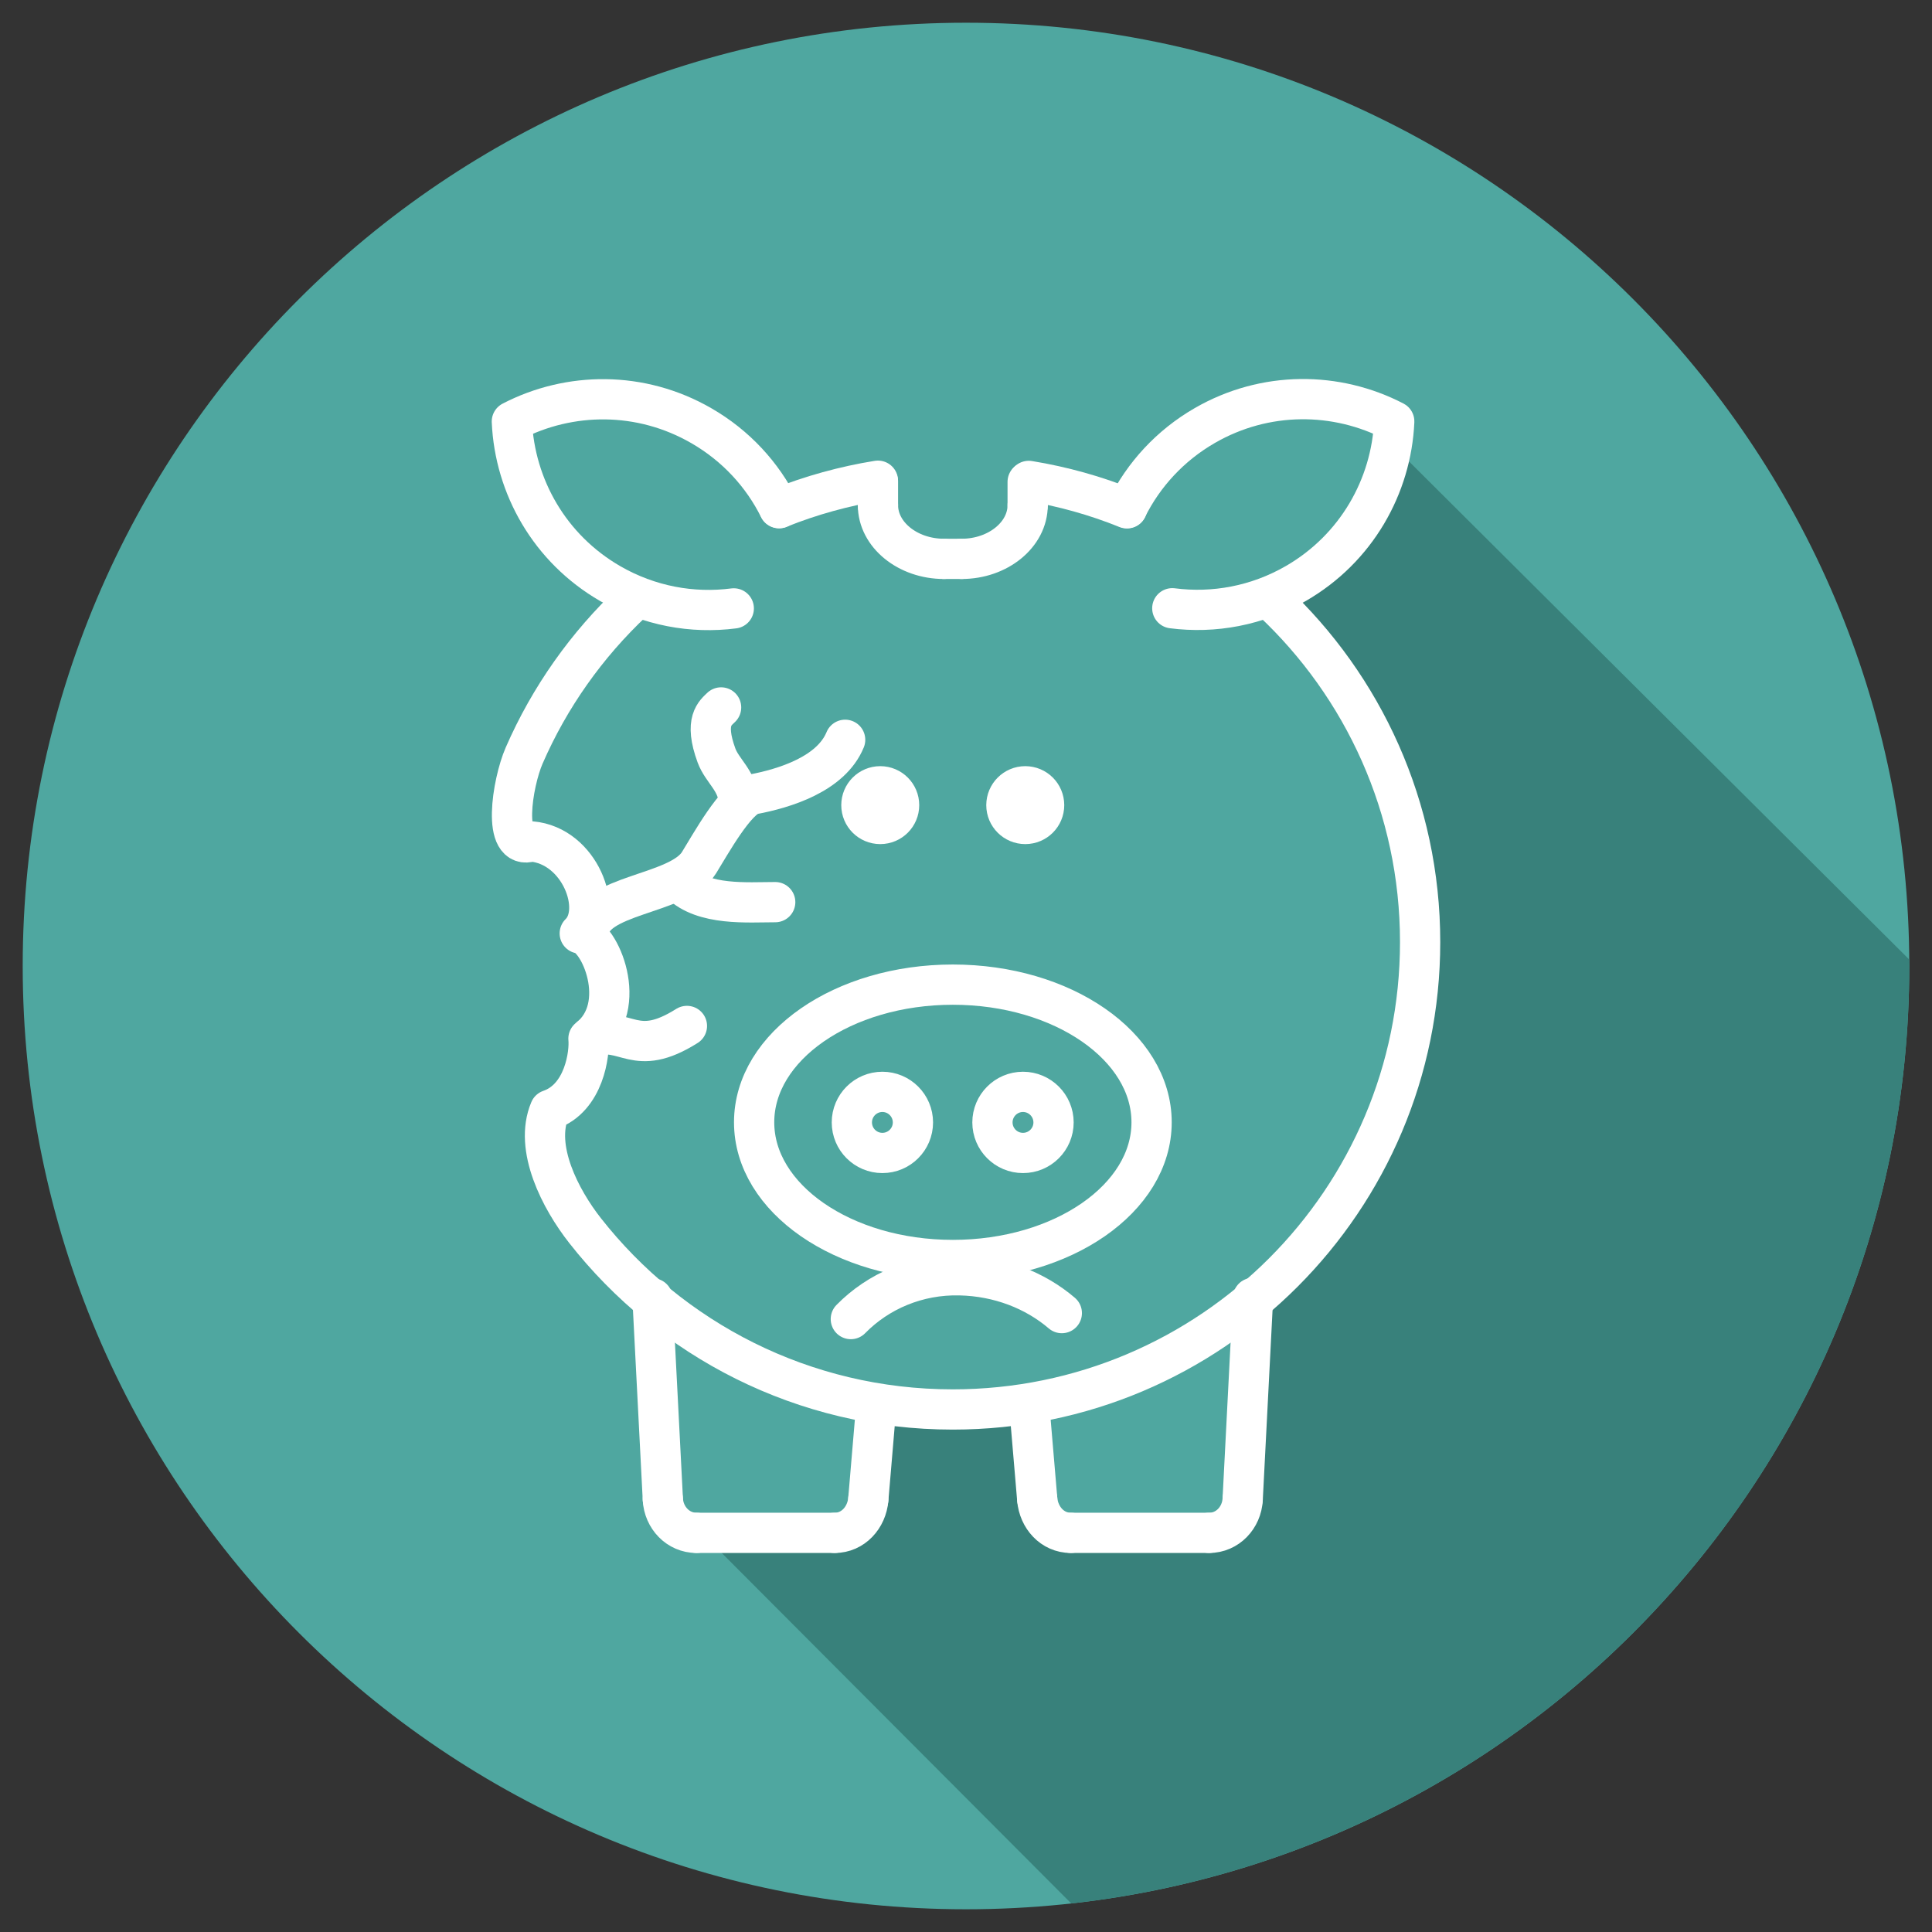 <?xml version="1.0" ?><!DOCTYPE svg  PUBLIC '-//W3C//DTD SVG 1.1//EN'  'http://www.w3.org/Graphics/SVG/1.1/DTD/svg11.dtd'><svg enable-background="new 0 0 96 96" height="96px" id="Layer_1" version="1.1" viewBox="0 0 96 96" width="96px" xml:space="preserve" xmlns="http://www.w3.org/2000/svg" xmlns:xlink="http://www.w3.org/1999/xlink"><rect x="0" y="0" width="96" height="96" fill="#333333" stroke="none"/><g><path clip-rule="evenodd" d="M48,94.871C22.114,94.871,1.128,73.887,1.128,48   C1.128,22.114,22.114,1.129,48,1.129c25.887,0,46.871,20.985,46.871,46.871C94.871,73.887,73.887,94.871,48,94.871" fill="#4FA7A0" fill-rule="evenodd"/><path clip-rule="evenodd" d="M56.721,68.748c1.486-0.637,2.897-1.422,4.213-2.336l0.627-0.435   l-0.039,0.761l-0.396,7.729c-0.008,0.149-0.041,0.293-0.096,0.421c-0.059,0.137-0.141,0.26-0.24,0.359h-0.002   c-0.093,0.092-0.203,0.167-0.326,0.219c-0.119,0.049-0.25,0.077-0.385,0.077h-6.867c-0.131,0-0.258-0.027-0.373-0.075l-0.002-0.002   c-0.121-0.051-0.229-0.123-0.316-0.212c-0.102-0.102-0.186-0.228-0.248-0.369v-0.001c-0.059-0.136-0.096-0.283-0.109-0.437   l-0.328-3.869l-0.028-0.33l0.327-0.066C53.723,69.858,55.259,69.374,56.721,68.748 M42.999,25.106l0.395-0.086   c0,0.155,0,0.31,0,0.465c0,0.004,0,0.008,0,0.013V25.5l0.395-0.085c0,0.155,0,0.31,0,0.464c0,0.004,0,0.009,0,0.013v0.003   l0.395-0.085c0,0.155,0,0.31,0,0.464c0,0.004,0,0.009,0,0.013v0.003l0.395-0.086c0,0.155,0,0.31,0,0.465c0,0.004,0,0.008,0,0.013   v0.003l0.395-0.085c0,0.155,0,0.31,0,0.464c0,0.004,0,0.009,0,0.013v0.003l0.395-0.085c0,0.155,0,0.31,0,0.464   c0,0.004,0,0.009,0,0.013v0.003l0.395-0.086c0,0.155,0,0.31,0,0.465c0,0.004,0,0.008,0,0.013v0.003l0.395-0.086   c0,0.155,0,0.31,0,0.465c0,0.004,0,0.008,0,0.013v0.003l0.395-0.085v0.204c-0.388-0.03-0.761-0.108-1.108-0.228   c-0.469-0.161-0.894-0.396-1.25-0.685c-0.379-0.309-0.685-0.679-0.891-1.09C43.108,25.991,42.999,25.561,42.999,25.106z    M36.641,23.357c0.134,0.125,0.263,0.254,0.387,0.386l0.008,0.008c0.134,0.126,0.263,0.255,0.387,0.387l0.008,0.008   c0.134,0.125,0.263,0.255,0.387,0.387l0.008,0.008c0.134,0.125,0.263,0.254,0.387,0.386l0.008,0.008   c0.134,0.126,0.263,0.255,0.387,0.387l0.009,0.009c0.134,0.125,0.262,0.254,0.386,0.386l0.008,0.009l0.055,0.051l-0.003,0.001   l-0.02,0.008l-0.019,0.01l-0.032,0.017l0,0c-0.155,0.077-0.327,0.084-0.477,0.034c-0.151-0.05-0.284-0.159-0.36-0.313v-0.001   c-0.198-0.398-0.426-0.783-0.681-1.15C37.224,24.025,36.945,23.681,36.641,23.357z M32.222,30.496l-0.138-0.144l-0.123-0.118   c-0.093-0.091-0.185-0.184-0.273-0.279l-0.122-0.116c-0.092-0.09-0.183-0.183-0.271-0.276l-0.124-0.119   c-0.092-0.09-0.183-0.183-0.271-0.276l-0.124-0.119c-0.093-0.09-0.183-0.183-0.271-0.276l-0.124-0.119   c-0.092-0.09-0.183-0.183-0.271-0.276l-0.124-0.119c-0.092-0.09-0.183-0.183-0.271-0.276l-0.124-0.119   c-0.093-0.09-0.183-0.183-0.271-0.276l-0.124-0.119c-0.092-0.09-0.183-0.183-0.271-0.276c0.507,0.476,1.078,0.902,1.707,1.266l0,0   l0.038,0.024l0.011,0.007c0.43,0.244,0.875,0.452,1.327,0.621c0.466,0.174,0.935,0.308,1.401,0.401   c0.485,0.097,0.982,0.154,1.482,0.171c0.499,0.017,0.998-0.007,1.491-0.07c0.17-0.022,0.334,0.028,0.46,0.126   c0.125,0.097,0.214,0.243,0.235,0.411v0.001c0.021,0.17-0.029,0.334-0.126,0.46c-0.097,0.125-0.243,0.215-0.412,0.236h-0.001   c-0.558,0.071-1.125,0.099-1.692,0.079h-0.002c-0.559-0.02-1.122-0.085-1.679-0.196v-0.001c-0.202-0.041-0.39-0.083-0.563-0.128   C32.475,30.569,32.348,30.534,32.222,30.496z M30.706,45.528l-0.246-0.016c-0.012-0.104-0.024-0.207-0.036-0.311l-0.006-0.062   l-0.041-0.002c-0.104-0.007-0.208-0.014-0.313-0.021c-0.012-0.104-0.024-0.207-0.036-0.31l-0.006-0.062l-0.041-0.003   c-0.104-0.007-0.208-0.013-0.312-0.02c-0.012-0.104-0.024-0.207-0.037-0.311l-0.006-0.062l-0.041-0.002   c-0.104-0.007-0.208-0.014-0.312-0.021c-0.012-0.104-0.024-0.207-0.036-0.311l-0.006-0.062l-0.04-0.002   c-0.104-0.007-0.208-0.014-0.313-0.021c-0.012-0.104-0.024-0.207-0.036-0.311l-0.006-0.061l-0.041-0.003   c-0.104-0.007-0.208-0.014-0.312-0.02c-0.012-0.104-0.024-0.207-0.037-0.311l-0.006-0.062l-0.041-0.002   c-0.104-0.007-0.208-0.014-0.312-0.021c-0.012-0.104-0.024-0.207-0.036-0.311l-0.006-0.062l-0.041-0.002   c-0.104-0.007-0.208-0.014-0.312-0.021c-0.012-0.104-0.024-0.207-0.036-0.311l-0.006-0.062l-0.041-0.002   c-0.104-0.007-0.208-0.014-0.312-0.02c-0.012-0.104-0.024-0.207-0.037-0.311l-0.006-0.062l-0.041-0.002   c-0.104-0.007-0.208-0.014-0.312-0.021c-0.012-0.104-0.024-0.207-0.036-0.311l-0.006-0.062l-0.041-0.002   c-0.104-0.007-0.208-0.014-0.312-0.021c-0.012-0.104-0.024-0.207-0.036-0.311l-0.006-0.062l0.002,0v0   c0.438,0.04,0.843,0.16,1.208,0.338c0.398,0.195,0.751,0.463,1.052,0.776c0.201,0.209,0.379,0.439,0.531,0.682   c0.157,0.249,0.287,0.513,0.387,0.78c0.021,0.057,0.042,0.115,0.061,0.172c0.02,0.062,0.038,0.12,0.053,0.173l0.117,0.423   l0.398-0.182c0.465-0.213,1.001-0.395,1.539-0.577l0.002,0c0.481-0.163,0.967-0.328,1.381-0.513   c0.457-0.204,0.823-0.437,1.001-0.723c0.104-0.166,0.175-0.285,0.257-0.421l0.003-0.006l0.001-0.001l0.008-0.015   c0.386-0.644,0.91-1.516,1.486-2.205l0.13-0.155l-0.06-0.194c-0.099-0.321-0.281-0.579-0.459-0.83l-0.004-0.004l0,0   c-0.208-0.294-0.415-0.584-0.55-0.95h0l-0.016-0.047l-0.003-0.007c-0.36-1.001-0.373-1.649-0.243-2.091   c0.12-0.409,0.383-0.66,0.584-0.85l0.004-0.004l0.004-0.004l0.054-0.051c0.124-0.12,0.286-0.178,0.446-0.175   c0.158,0.003,0.316,0.067,0.436,0.191c0.12,0.125,0.177,0.286,0.175,0.446c-0.003,0.158-0.068,0.316-0.191,0.436l-0.046,0.045   l-0.002,0.001l-0.016,0.015c-0.097,0.093-0.227,0.215-0.251,0.53c-0.017,0.216,0.03,0.547,0.222,1.082l0.004,0.012l0.014,0.034   h-0.001c0.084,0.229,0.237,0.445,0.392,0.663l0.003,0.004c0.077,0.108,0.155,0.218,0.226,0.326c0.07,0.106,0.139,0.216,0.201,0.332   l0.131,0.244l0.27-0.053c0.35-0.068,0.741-0.161,1.146-0.285c0.405-0.123,0.814-0.276,1.195-0.465   c0.362-0.179,0.701-0.391,0.984-0.64c0.297-0.262,0.537-0.568,0.682-0.922c0.065-0.158,0.189-0.276,0.336-0.337   c0.147-0.062,0.319-0.067,0.478-0.002s0.276,0.189,0.337,0.336C42.63,36.67,42.635,36.841,42.57,37   c-0.207,0.505-0.524,0.932-0.909,1.292c-0.392,0.367-0.86,0.668-1.358,0.916c-0.458,0.226-0.943,0.407-1.416,0.549   c-0.479,0.145-0.942,0.25-1.352,0.327c-0.45,0.085-1.409,1.678-1.991,2.648l-0.004,0.006l-0.283,0.468   c-0.022,0.035-0.045,0.071-0.069,0.105l0,0c-0.024,0.034-0.051,0.069-0.078,0.103l-0.352,0.44l0.543,0.153   c0.419,0.118,0.89,0.173,1.361,0.196c0.449,0.022,0.905,0.015,1.313,0.009v0.002h0.004l0.006-0.002l0.359-0.007l0.173-0.003v0.002   c0.173,0,0.329,0.069,0.442,0.182l0.002,0.001c0.112,0.113,0.181,0.27,0.181,0.442c0,0.173-0.07,0.329-0.183,0.442   c-0.113,0.113-0.269,0.183-0.442,0.183c-0.226,0-0.389,0.002-0.496,0.003H38.02h-0.017c-0.683,0.011-1.471,0.023-2.242-0.085   c-0.741-0.104-1.468-0.321-2.067-0.763l-0.169-0.125l-0.191,0.076c-0.191,0.076-0.373,0.143-0.547,0.204   c-0.191,0.067-0.379,0.131-0.567,0.195c-0.479,0.162-0.955,0.324-1.335,0.488v0.001C30.822,45.475,30.763,45.501,30.706,45.528z    M32.228,52.366l0.071-0.248l-0.103-0.027c-0.123-0.032-0.246-0.065-0.369-0.098l0.078-0.27l-0.104-0.027   c-0.123-0.033-0.246-0.065-0.369-0.099l0.078-0.269l-0.103-0.027c-0.123-0.033-0.246-0.066-0.37-0.099l0.078-0.27l0.091,0.024   v0.001c0.62,0.167,1.253,0.338,2.594-0.506c0.145-0.092,0.315-0.115,0.471-0.08c0.155,0.035,0.297,0.13,0.388,0.275   c0.092,0.146,0.115,0.315,0.08,0.471c-0.035,0.154-0.13,0.297-0.275,0.389c-0.915,0.576-1.591,0.802-2.143,0.852L32.228,52.366z    M68.609,21.531l26.258,26.145c0.001,0.108,0.004,0.215,0.004,0.324c0,24.119-18.218,43.979-41.643,46.58L34.115,75.414   c0.034,0.02,0.071,0.037,0.107,0.052c0.119,0.05,0.25,0.078,0.384,0.078h6.867c0.132,0,0.259-0.027,0.374-0.075v-0.002   c0.122-0.051,0.229-0.124,0.317-0.212l0-0.001c0.103-0.104,0.188-0.229,0.249-0.369c0.059-0.135,0.097-0.282,0.109-0.437   l0.328-3.87l0.028-0.329l-0.327-0.067c-0.979-0.2-1.939-0.461-2.875-0.778c-0.944-0.32-1.865-0.699-2.755-1.133l-0.159-0.078   l-0.069-0.071l-0.001-0.001l-0.005-0.005c-0.132-0.129-0.262-0.259-0.39-0.39l-0.01-0.011c-0.13-0.126-0.259-0.255-0.385-0.385   l-0.01-0.01c-0.13-0.127-0.259-0.255-0.385-0.385l-0.01-0.01c-0.13-0.127-0.258-0.255-0.385-0.385l-0.01-0.011   c-0.13-0.126-0.259-0.255-0.385-0.385l-0.01-0.01c-0.13-0.127-0.259-0.255-0.385-0.385l-0.01-0.01   c-0.13-0.127-0.258-0.255-0.385-0.385l-0.01-0.011c-0.13-0.126-0.259-0.255-0.385-0.385l-0.01-0.01   c-0.13-0.127-0.259-0.255-0.385-0.385l-0.006-0.006l-0.001-0.001c-0.129-0.126-0.256-0.254-0.382-0.382l-0.006-0.006l-0.002-0.002   c-0.135-0.132-0.268-0.265-0.398-0.399c-0.133-0.13-0.265-0.261-0.395-0.394c-0.132-0.13-0.264-0.261-0.393-0.394   c0.306,0.298,0.62,0.588,0.943,0.87l0.058,0.051l0.067,0.022c0.076,0.026,0.145,0.064,0.201,0.111l0,0.001   c0.06,0.051,0.11,0.111,0.147,0.179l0.035,0.065l0.057,0.046c0.674,0.551,1.383,1.064,2.123,1.537   c0.734,0.47,1.497,0.898,2.282,1.28l0,0.001c1.51,0.734,3.118,1.307,4.799,1.692c1.633,0.374,3.333,0.572,5.074,0.572   c2.651,0,5.2-0.458,7.566-1.299c2.454-0.871,4.713-2.156,6.693-3.769l0.063-0.052l0.036-0.074c0.039-0.078,0.094-0.147,0.158-0.201   h0.001c0.064-0.055,0.142-0.098,0.224-0.122l0.078-0.022l0.063-0.055c0.18-0.157,0.365-0.326,0.559-0.506   c0.207-0.194,0.389-0.368,0.539-0.519c5.402-5.403,7.686-13.127,6.15-20.58c-0.313-1.523-0.781-2.991-1.385-4.383   c-0.598-1.377-1.327-2.682-2.171-3.895c-0.853-1.227-1.827-2.369-2.905-3.406l-0.16-0.154l-0.212,0.067   c-0.179,0.057-0.36,0.109-0.54,0.156c-0.182,0.047-0.365,0.089-0.552,0.126c-0.558,0.111-1.12,0.177-1.679,0.196   c-0.568,0.02-1.137-0.007-1.694-0.079h-0.001c-0.169-0.021-0.314-0.11-0.412-0.236s-0.147-0.29-0.126-0.46v-0.001   c0.021-0.169,0.11-0.314,0.235-0.412c0.126-0.098,0.29-0.148,0.461-0.126c0.492,0.063,0.99,0.087,1.49,0.07s0.996-0.074,1.48-0.171   v-0.001c0.473-0.095,0.943-0.229,1.402-0.4c0.453-0.169,0.896-0.376,1.327-0.621l0.012-0.007l0.038-0.023l0,0   c0.68-0.393,1.292-0.86,1.83-1.385c0.553-0.54,1.028-1.143,1.42-1.789c0.344-0.565,0.623-1.161,0.834-1.774   c0.213-0.618,0.359-1.26,0.438-1.912L68.609,21.531z" fill="#38817B" fill-rule="evenodd"/><path d="   M56,25.246c0.826-1.657,2.137-3.104,3.863-4.1c3.007-1.736,6.549-1.695,9.416-0.206c-0.144,3.226-1.881,6.315-4.885,8.051   c-1.934,1.116-4.09,1.498-6.143,1.233" fill="none" stroke="#FFFFFF" stroke-linecap="round" stroke-linejoin="round" stroke-miterlimit="2.613" stroke-width="2"/><path d="   M38.714,25.253c-0.826-1.66-2.136-3.104-3.864-4.1c-3.006-1.736-6.55-1.695-9.416-0.208c0.144,3.231,1.88,6.317,4.886,8.053   c1.933,1.116,4.088,1.498,6.141,1.233" fill="none" stroke="#FFFFFF" stroke-linecap="round" stroke-linejoin="round" stroke-miterlimit="2.613" stroke-width="2"/><path d="   M51.119,23.896c1.695,0.277,3.33,0.737,4.881,1.363" fill="none" stroke="#FFFFFF" stroke-linecap="round" stroke-linejoin="round" stroke-miterlimit="2.613" stroke-width="2"/><path d="   M38.716,25.246c1.586-0.635,3.226-1.088,4.907-1.36" fill="none" stroke="#FFFFFF" stroke-linecap="round" stroke-linejoin="round" stroke-miterlimit="2.613" stroke-width="2"/><path d="   M63.213,29.86c4.523,4.237,7.352,10.265,7.352,16.952c0,12.828-10.396,23.224-23.223,23.224c-7.417,0-14.024-3.479-18.273-8.892   c-1.217-1.551-2.548-4.099-1.745-5.995c1.712-0.589,1.989-2.826,1.916-3.538c2.075-1.608,0.559-5.14-0.432-5.231   c1.201-1.154,0.02-4.354-2.397-4.57c-1.502,0.503-0.958-2.903-0.369-4.26c1.265-2.908,3.115-5.514,5.397-7.659" fill="none" stroke="#FFFFFF" stroke-linecap="round" stroke-linejoin="round" stroke-miterlimit="2.613" stroke-width="2"/><path d="   M47.347,48.926c5.454,0,9.875,3.063,9.875,6.841s-4.421,6.841-9.875,6.841c-5.455,0-9.875-3.063-9.875-6.841   S41.892,48.926,47.347,48.926" fill="none" stroke="#FFFFFF" stroke-linecap="round" stroke-linejoin="round" stroke-miterlimit="2.613" stroke-width="2"/><path d="   M43.846,54.254c0.837,0,1.517,0.682,1.517,1.518c0,0.839-0.68,1.518-1.517,1.518c-0.838,0-1.518-0.679-1.518-1.518   C42.328,54.936,43.008,54.254,43.846,54.254" fill="none" stroke="#FFFFFF" stroke-linecap="round" stroke-linejoin="round" stroke-miterlimit="2.613" stroke-width="2"/><path d="   M50.832,54.254c0.838,0,1.518,0.682,1.518,1.518c0,0.839-0.68,1.518-1.518,1.518s-1.518-0.679-1.518-1.518   C49.314,54.936,49.994,54.254,50.832,54.254" fill="none" stroke="#FFFFFF" stroke-linecap="round" stroke-linejoin="round" stroke-miterlimit="2.613" stroke-width="2"/><path d="   M50.945,39.07c0.518,0,0.937,0.419,0.937,0.938c0,0.516-0.419,0.935-0.937,0.935s-0.938-0.419-0.938-0.935   C50.008,39.49,50.428,39.07,50.945,39.07" fill="none" stroke="#FFFFFF" stroke-linecap="round" stroke-linejoin="round" stroke-miterlimit="2.613" stroke-width="2"/><path d="   M43.739,39.07c0.518,0,0.937,0.419,0.937,0.938c0,0.516-0.419,0.935-0.937,0.935c-0.519,0-0.937-0.419-0.937-0.935   C42.802,39.49,43.22,39.07,43.739,39.07" fill="none" stroke="#FFFFFF" stroke-linecap="round" stroke-linejoin="round" stroke-miterlimit="2.613" stroke-width="2"/><path d="   M42.277,65.544c1.366-1.393,3.303-2.227,5.42-2.176c1.945,0.043,3.732,0.74,5.064,1.879" fill="none" stroke="#FFFFFF" stroke-linecap="round" stroke-linejoin="round" stroke-miterlimit="2.613" stroke-width="2"/><line fill="none" stroke="#FFFFFF" stroke-linecap="round" stroke-linejoin="round" stroke-miterlimit="2.613" stroke-width="2" x1="43.543" x2="43.146" y1="69.813" y2="74.497"/><path d="   M43.146,74.497c-0.078,0.91-0.756,1.67-1.671,1.67" fill="none" stroke="#FFFFFF" stroke-linecap="round" stroke-linejoin="round" stroke-miterlimit="2.613" stroke-width="2"/><line fill="none" stroke="#FFFFFF" stroke-linecap="round" stroke-linejoin="round" stroke-miterlimit="2.613" stroke-width="2" x1="41.475" x2="34.608" y1="76.167" y2="76.167"/><path d="   M34.608,76.167c-0.913,0-1.625-0.752-1.672-1.67" fill="none" stroke="#FFFFFF" stroke-linecap="round" stroke-linejoin="round" stroke-miterlimit="2.613" stroke-width="2"/><line fill="none" stroke="#FFFFFF" stroke-linecap="round" stroke-linejoin="round" stroke-miterlimit="2.613" stroke-width="2" x1="32.936" x2="32.423" y1="74.497" y2="64.515"/><line fill="none" stroke="#FFFFFF" stroke-linecap="round" stroke-linejoin="round" stroke-miterlimit="2.613" stroke-width="2" x1="51.141" x2="51.539" y1="69.813" y2="74.497"/><path d="   M51.539,74.497c0.077,0.91,0.752,1.67,1.671,1.67" fill="none" stroke="#FFFFFF" stroke-linecap="round" stroke-linejoin="round" stroke-miterlimit="2.613" stroke-width="2"/><line fill="none" stroke="#FFFFFF" stroke-linecap="round" stroke-linejoin="round" stroke-miterlimit="2.613" stroke-width="2" x1="53.21" x2="60.078" y1="76.167" y2="76.167"/><path d="   M60.078,76.167c0.916,0,1.623-0.752,1.67-1.67" fill="none" stroke="#FFFFFF" stroke-linecap="round" stroke-linejoin="round" stroke-miterlimit="2.613" stroke-width="2"/><line fill="none" stroke="#FFFFFF" stroke-linecap="round" stroke-linejoin="round" stroke-miterlimit="2.613" stroke-width="2" x1="61.748" x2="62.262" y1="74.497" y2="64.492"/><line fill="none" stroke="#FFFFFF" stroke-linecap="round" stroke-linejoin="round" stroke-miterlimit="2.613" stroke-width="2" x1="51.064" x2="51.064" y1="23.944" y2="25.101"/><path d="   M51.064,25.101c0,1.469-1.479,2.669-3.281,2.669" fill="none" stroke="#FFFFFF" stroke-linecap="round" stroke-linejoin="round" stroke-miterlimit="2.613" stroke-width="2"/><line fill="none" stroke="#FFFFFF" stroke-linecap="round" stroke-linejoin="round" stroke-miterlimit="2.613" stroke-width="2" x1="47.783" x2="46.906" y1="27.77" y2="27.77"/><path d="   M46.906,27.77c-1.803,0-3.281-1.2-3.281-2.669" fill="none" stroke="#FFFFFF" stroke-linecap="round" stroke-linejoin="round" stroke-miterlimit="2.613" stroke-width="2"/><line fill="none" stroke="#FFFFFF" stroke-linecap="round" stroke-linejoin="round" stroke-miterlimit="2.613" stroke-width="2" x1="43.625" x2="43.625" y1="25.101" y2="23.944"/><path d="   M29.26,46.347c0.097-1.937,4.462-1.853,5.472-3.478c0.562-0.902,1.844-3.241,2.69-3.401c1.555-0.292,3.872-1,4.573-2.708" fill="none" stroke="#FFFFFF" stroke-linecap="round" stroke-linejoin="round" stroke-miterlimit="2.613" stroke-width="2"/><path d="   M36.715,39.814c-0.086-1.042-0.828-1.502-1.113-2.275c-0.636-1.729-0.043-2.115,0.229-2.387" fill="none" stroke="#FFFFFF" stroke-linecap="round" stroke-linejoin="round" stroke-miterlimit="2.613" stroke-width="2"/><path d="   M33.794,43.876c1.171,1.144,3.353,0.951,4.726,0.951" fill="none" stroke="#FFFFFF" stroke-linecap="round" stroke-linejoin="round" stroke-miterlimit="2.613" stroke-width="2"/><path d="   M29.364,51.508c1.775-0.534,2.162,1.113,4.769-0.529" fill="none" stroke="#FFFFFF" stroke-linecap="round" stroke-linejoin="round" stroke-miterlimit="2.613" stroke-width="2"/></g></svg>